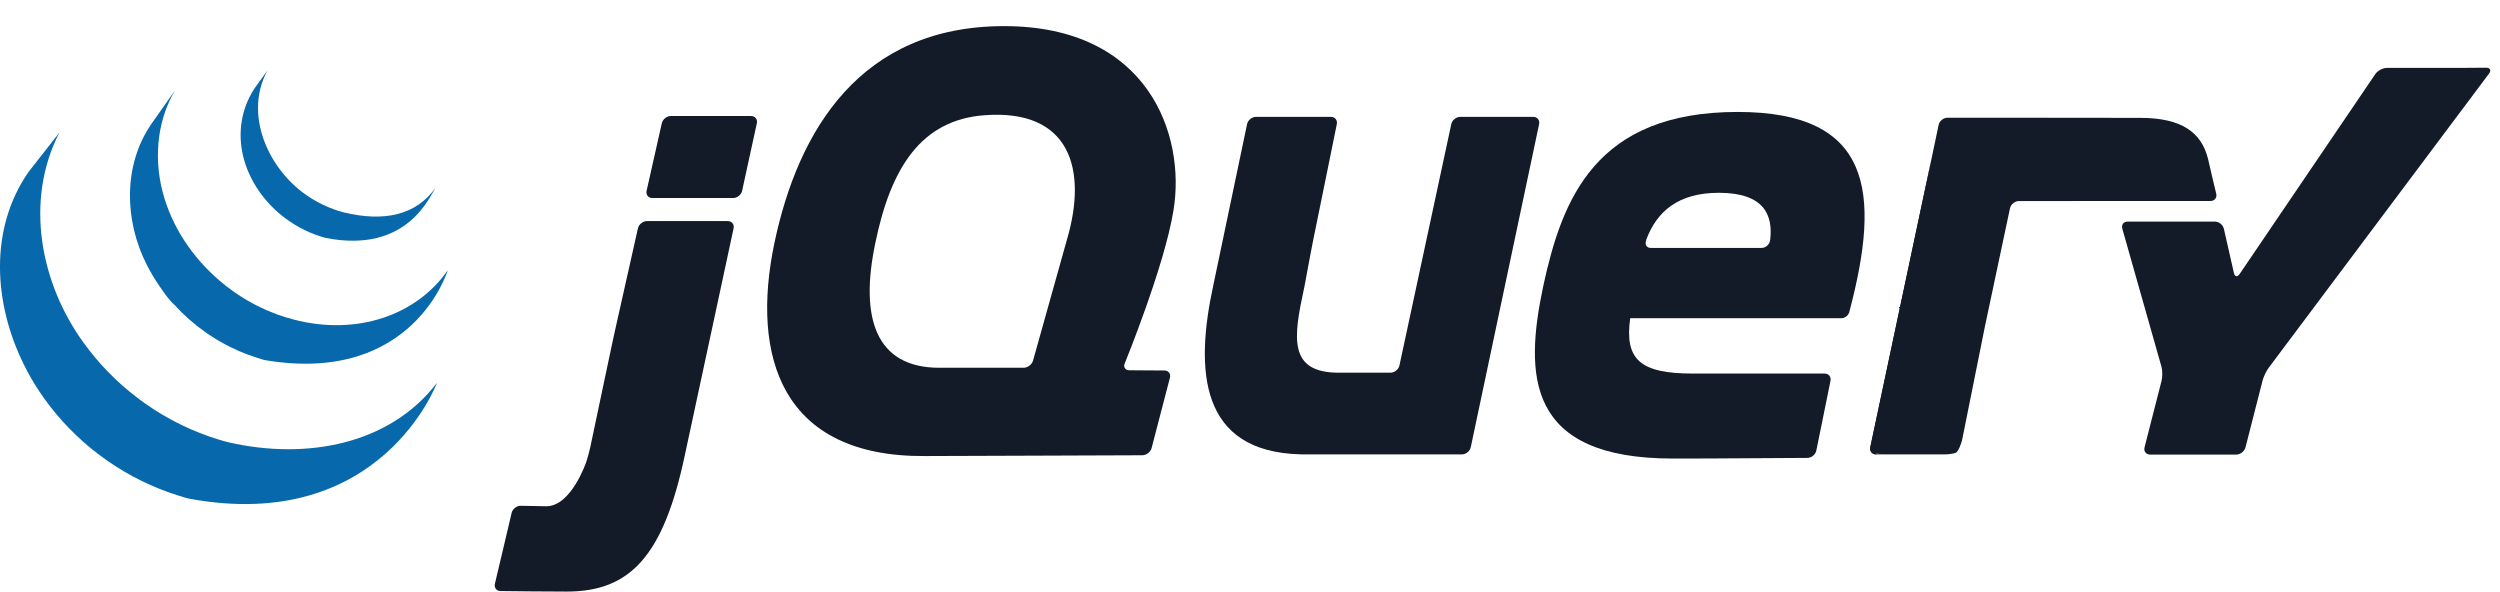 <?xml version="1.0" encoding="UTF-8"?>
<svg width="76px" height="18px" viewBox="0 0 76 18" version="1.1" xmlns="http://www.w3.org/2000/svg" xmlns:xlink="http://www.w3.org/1999/xlink">
    <!-- Generator: Sketch 49 (51002) - http://www.bohemiancoding.com/sketch -->
    <title>jquery</title>
    <desc>Created with Sketch.</desc>
    <defs></defs>
    <g id="Home" stroke="none" stroke-width="1" fill="none" fill-rule="evenodd">
        <g id="1-Home-[Opt-1]-[desktop]" transform="translate(-317, -2257)" fill-rule="nonzero">
            <g id="Technologies" transform="translate(0, 1704)">
                <g id="T1" transform="translate(140, 303.794)">
                    <g id="descr" transform="translate(0, 80)">
                        <g id="tech-logos" transform="translate(50, 156)">
                            <g id="logos" transform="translate(0.966, 0)">
                                <g id="jquery" transform="translate(126.034, 14)">
                                    <path d="M35.008,12.827 L35.566,10.688 L35.008,12.827 L35.008,12.827 L35.008,12.827 Z" id="Shape" fill="#131B28"></path>
                                    <path d="M46.789,2.98 L45.751,7.89 L46.789,2.98 L46.789,2.98 Z" id="Shape" fill="#131B28"></path>
                                    <path d="M44.12,2.98 L43.332,6.648 L44.12,2.98 L44.12,2.98 L44.12,2.98 Z" id="Shape" fill="#131B28"></path>
                                    <path d="M46.611,2.759 L44.391,2.759 C44.268,2.759 44.145,2.858 44.119,2.98 L43.331,6.648 L42.543,10.316 C42.517,10.437 42.394,10.536 42.271,10.536 L40.924,10.536 L40.7,10.536 C39.145,10.536 39.325,9.454 39.643,7.972 C39.646,7.958 39.65,7.943 39.653,7.928 L39.688,7.741 C39.69,7.729 39.692,7.717 39.694,7.706 L39.765,7.325 L39.841,6.918 C39.864,6.795 39.9,6.615 39.922,6.502 L40.281,4.741 L40.639,2.98 C40.664,2.859 40.583,2.759 40.46,2.759 L38.181,2.759 C38.058,2.759 37.936,2.859 37.911,2.98 L37.421,5.318 L36.931,7.657 C36.93,7.658 36.93,7.659 36.93,7.66 L36.885,7.877 C36.32,10.469 36.47,12.941 39.537,13.018 C39.587,13.02 39.626,13.02 39.626,13.02 L44.441,13.02 C44.564,13.02 44.686,12.921 44.712,12.799 L45.75,7.89 L46.789,2.98 C46.814,2.859 46.734,2.759 46.611,2.759 L46.611,2.759 Z" id="Shape" fill="#131B28"></path>
                                    <path d="M18.703,9.223 L19.048,7.685 L18.654,9.443 L18.276,11.234 L18.607,9.664 C18.633,9.543 18.676,9.344 18.703,9.223 L18.703,9.223 Z" id="Shape" fill="#131B28"></path>
                                    <path d="M22.831,2.733 L20.393,2.733 C20.27,2.733 20.147,2.832 20.119,2.953 L19.888,3.979 L19.657,5.006 C19.63,5.127 19.708,5.226 19.832,5.226 L22.289,5.226 C22.412,5.226 22.534,5.127 22.561,5.006 L22.784,3.979 L23.008,2.954 L23.008,2.953 C23.034,2.832 22.955,2.733 22.831,2.733 L22.831,2.733 Z" id="Shape" fill="#131B28"></path>
                                    <path d="M22.301,6.148 L22.301,6.148 L21.586,9.476 L22.301,6.148 L22.301,6.148 Z" id="Shape" fill="#131B28"></path>
                                    <path d="M22.124,5.927 L19.667,5.927 C19.544,5.927 19.42,6.026 19.393,6.148 L19.048,7.685 L18.703,9.223 C18.676,9.344 18.633,9.543 18.607,9.664 L18.275,11.234 L17.944,12.804 C17.918,12.925 17.865,13.12 17.826,13.238 C17.826,13.238 17.367,14.612 16.595,14.596 C16.562,14.596 16.53,14.595 16.498,14.594 C16.124,14.587 15.831,14.582 15.831,14.582 L15.83,14.582 C15.707,14.58 15.583,14.677 15.554,14.797 L15.3,15.875 L15.045,16.952 C15.017,17.072 15.094,17.172 15.216,17.174 C15.654,17.179 16.634,17.19 17.228,17.19 C19.156,17.19 20.172,16.116 20.823,13.024 L21.586,9.476 L22.301,6.148 C22.327,6.026 22.247,5.927 22.124,5.927 L22.124,5.927 Z" id="Shape" fill="#131B28"></path>
                                    <path d="M57.034,13.02 C56.911,13.02 56.831,12.921 56.857,12.799 L58.706,4.089" id="Shape" fill="#131B28"></path>
                                    <path d="M59.604,12.799 L60.351,9.081 L59.604,12.799 Z" id="Shape" fill="#131B28"></path>
                                    <path d="M56.884,12.91 C56.869,12.849 56.878,12.7 56.904,12.579 L57.781,8.444 L56.857,12.799 C56.831,12.921 56.911,13.02 57.034,13.02 L57.259,13.02 C57.135,13.02 56.899,12.97 56.884,12.91 L56.884,12.91 Z" id="Shape" fill="#131B28"></path>
                                    <path d="M58.736,3.946 C58.712,4.064 58.68,4.212 58.659,4.31 L57.782,8.444 L58.706,4.089 L58.736,3.946 L58.736,3.946 Z" id="Shape" fill="#131B28"></path>
                                    <path d="M67.374,5.096 L67.272,4.673 L67.171,4.239 L67.12,4.02 C66.92,3.239 66.334,2.789 65.062,2.789 L63.081,2.787 L61.257,2.785 L61.1,2.785 L59.204,2.785 C59.081,2.785 58.959,2.884 58.934,3.005 L58.934,3.005 L58.843,3.437 L58.736,3.946 L58.706,4.089 L57.782,8.444 L56.904,12.579 C56.878,12.7 56.869,12.849 56.884,12.91 C56.899,12.97 57.136,13.02 57.259,13.02 L59.111,13.02 C59.234,13.02 59.39,12.998 59.457,12.97 C59.525,12.943 59.624,12.699 59.649,12.578 L59.978,10.94 L60.307,9.303 C60.307,9.302 60.308,9.3 60.308,9.299 L60.352,9.081 L60.751,7.2 L61.104,5.538 C61.13,5.417 61.251,5.319 61.374,5.318 L67.201,5.316 C67.324,5.315 67.402,5.217 67.374,5.096 L67.374,5.096 Z" id="Shape" fill="#131B28"></path>
                                    <path d="M74.875,1.269 C74.751,1.27 74.55,1.27 74.426,1.27 L72.561,1.27 C72.438,1.27 72.28,1.354 72.21,1.457 L68.086,7.534 C68.017,7.637 67.937,7.621 67.91,7.501 L67.606,6.162 C67.579,6.041 67.456,5.942 67.332,5.942 L64.681,5.942 C64.558,5.942 64.485,6.039 64.518,6.158 L65.706,10.345 C65.74,10.464 65.743,10.66 65.712,10.78 L65.194,12.806 C65.164,12.926 65.24,13.025 65.363,13.025 L67.983,13.025 C68.106,13.025 68.232,12.926 68.263,12.806 L68.781,10.78 C68.811,10.66 68.897,10.48 68.972,10.381 L75.667,1.443 C75.741,1.344 75.701,1.263 75.578,1.264 L74.875,1.269 L74.875,1.269 Z" id="Shape" fill="#131B28"></path>
                                    <path d="M53.812,6.512 L53.811,6.509 C53.796,6.644 53.672,6.743 53.549,6.743 L50.188,6.743 C50.072,6.743 50.013,6.663 50.03,6.565 C50.031,6.562 50.031,6.56 50.033,6.557 C50.033,6.557 50.032,6.557 50.031,6.558 C50.032,6.554 50.032,6.551 50.033,6.547 C50.033,6.547 50.039,6.523 50.048,6.489 C50.369,5.631 51.023,5.067 52.252,5.067 C53.636,5.067 53.906,5.747 53.812,6.512 L53.812,6.512 Z M52.825,2.609 C48.511,2.609 47.489,5.243 46.915,7.902 C46.341,10.612 46.391,13.146 50.855,13.146 L51.014,13.146 C51.028,13.145 51.042,13.145 51.057,13.145 L51.182,13.145 L51.227,13.145 L51.345,13.145 C51.362,13.145 51.379,13.145 51.397,13.145 C51.441,13.145 51.486,13.145 51.531,13.145 L51.563,13.145 C51.74,13.145 51.919,13.144 52.099,13.143 L52.108,13.143 C53.287,13.138 54.469,13.13 54.948,13.126 C55.071,13.124 55.191,13.024 55.216,12.904 L55.397,12.015 L55.432,11.842 L55.647,10.783 C55.672,10.661 55.591,10.562 55.468,10.562 L51.454,10.562 C49.858,10.562 49.384,10.135 49.558,8.88 L55.975,8.88 L55.974,8.881 C55.976,8.881 55.977,8.88 55.978,8.88 C56.08,8.879 56.175,8.808 56.212,8.714 C56.219,8.696 56.225,8.677 56.228,8.658 L56.227,8.658 C57.18,5.044 56.906,2.609 52.825,2.609 L52.825,2.609 Z" id="Shape" fill="#131B28"></path>
                                    <path d="M32.433,6.498 L32.373,6.714 C32.373,6.715 32.372,6.715 32.372,6.715 L31.888,8.442 L31.404,10.169 C31.37,10.288 31.242,10.386 31.118,10.386 L28.554,10.386 C26.609,10.386 26.135,8.855 26.609,6.598 C27.082,4.29 28.011,2.854 29.925,2.709 C32.542,2.511 33.065,4.362 32.433,6.498 L32.433,6.498 Z M34.192,10.253 C34.192,10.253 35.401,7.3 35.675,5.594 C36.05,3.311 34.913,0 30.524,0 C26.159,0 24.264,3.161 23.541,6.598 C22.818,10.059 23.765,13.095 28.105,13.07 L31.529,13.058 L34.728,13.046 C34.852,13.045 34.978,12.946 35.009,12.827 L35.566,10.688 C35.597,10.568 35.522,10.469 35.399,10.469 L34.865,10.466 L34.331,10.462 C34.226,10.462 34.166,10.393 34.178,10.303 C34.181,10.287 34.184,10.27 34.192,10.253 L34.192,10.253 Z" id="Shape" fill="#131B28"></path>
                                    <path d="M0.864,4.437 C-0.341,6.179 -0.191,8.446 0.73,10.297 C0.752,10.342 0.775,10.385 0.797,10.429 C0.812,10.457 0.825,10.485 0.84,10.513 C0.849,10.529 0.858,10.545 0.867,10.56 C0.883,10.59 0.899,10.618 0.915,10.647 C0.944,10.698 0.973,10.748 1.003,10.798 C1.02,10.826 1.036,10.854 1.053,10.881 C1.086,10.935 1.12,10.989 1.155,11.042 C1.17,11.065 1.184,11.087 1.199,11.109 C1.247,11.182 1.296,11.253 1.346,11.324 C1.348,11.326 1.349,11.328 1.351,11.33 C1.359,11.341 1.367,11.352 1.376,11.363 C1.419,11.424 1.464,11.484 1.51,11.543 C1.527,11.565 1.544,11.587 1.561,11.608 C1.602,11.66 1.643,11.711 1.685,11.762 C1.701,11.781 1.717,11.8 1.733,11.819 C1.789,11.886 1.847,11.953 1.906,12.018 C1.907,12.019 1.909,12.021 1.91,12.022 C1.912,12.025 1.914,12.027 1.916,12.029 C1.974,12.093 2.033,12.154 2.092,12.216 C2.111,12.235 2.13,12.254 2.149,12.273 C2.195,12.32 2.242,12.366 2.29,12.412 C2.309,12.431 2.328,12.449 2.347,12.467 C2.41,12.527 2.475,12.586 2.54,12.644 C2.541,12.645 2.542,12.645 2.543,12.646 C2.554,12.656 2.565,12.665 2.576,12.675 C2.634,12.725 2.693,12.775 2.751,12.824 C2.775,12.843 2.8,12.862 2.824,12.882 C2.872,12.921 2.921,12.959 2.97,12.997 C2.996,13.016 3.022,13.036 3.048,13.056 C3.102,13.096 3.157,13.136 3.212,13.174 C3.232,13.189 3.251,13.203 3.271,13.217 C3.277,13.221 3.282,13.225 3.288,13.229 C3.34,13.265 3.394,13.3 3.447,13.335 C3.47,13.35 3.493,13.366 3.516,13.381 C3.598,13.433 3.681,13.484 3.765,13.534 C3.787,13.547 3.811,13.56 3.834,13.573 C3.895,13.609 3.957,13.644 4.02,13.679 C4.055,13.697 4.089,13.715 4.124,13.732 C4.168,13.756 4.212,13.78 4.258,13.802 C4.268,13.807 4.278,13.812 4.289,13.817 C4.307,13.826 4.325,13.835 4.343,13.844 C4.413,13.878 4.484,13.911 4.555,13.942 C4.57,13.949 4.585,13.956 4.6,13.963 C4.682,13.999 4.764,14.033 4.847,14.066 C4.867,14.074 4.887,14.082 4.908,14.09 C4.984,14.12 5.062,14.149 5.141,14.177 C5.151,14.18 5.16,14.184 5.17,14.187 C5.256,14.217 5.343,14.245 5.43,14.273 C5.451,14.279 5.472,14.285 5.493,14.292 C5.582,14.318 5.67,14.351 5.762,14.368 C11.59,15.437 13.283,10.845 13.283,10.845 C11.861,12.708 9.337,13.2 6.946,12.652 C6.855,12.632 6.767,12.603 6.679,12.577 C6.657,12.57 6.635,12.564 6.613,12.557 C6.526,12.53 6.441,12.502 6.356,12.473 C6.344,12.469 6.332,12.464 6.32,12.46 C6.244,12.433 6.169,12.405 6.094,12.375 C6.072,12.367 6.051,12.359 6.03,12.35 C5.948,12.318 5.866,12.284 5.785,12.248 C5.769,12.241 5.753,12.233 5.737,12.226 C5.667,12.195 5.599,12.163 5.53,12.13 C5.51,12.12 5.491,12.111 5.471,12.101 C5.417,12.075 5.364,12.047 5.311,12.019 C5.276,12.001 5.24,11.983 5.204,11.963 C5.14,11.928 5.076,11.892 5.013,11.855 C4.992,11.843 4.97,11.832 4.948,11.819 C4.864,11.769 4.781,11.718 4.699,11.666 C4.677,11.651 4.655,11.635 4.632,11.62 C4.573,11.582 4.513,11.542 4.455,11.502 C4.435,11.489 4.417,11.475 4.398,11.462 C4.341,11.421 4.286,11.381 4.23,11.34 C4.205,11.321 4.18,11.302 4.156,11.283 C4.105,11.244 4.055,11.205 4.005,11.164 C3.982,11.146 3.959,11.128 3.937,11.11 C3.874,11.057 3.811,11.004 3.749,10.95 C3.742,10.944 3.735,10.939 3.728,10.933 C3.661,10.873 3.595,10.813 3.53,10.752 C3.511,10.734 3.493,10.716 3.474,10.698 C3.426,10.652 3.379,10.605 3.332,10.557 C3.313,10.539 3.295,10.52 3.276,10.501 C3.217,10.44 3.159,10.379 3.102,10.316 C3.099,10.312 3.096,10.31 3.093,10.306 C3.033,10.24 2.974,10.172 2.916,10.104 C2.9,10.085 2.885,10.067 2.87,10.048 C2.827,9.996 2.784,9.943 2.742,9.89 C2.727,9.871 2.711,9.851 2.696,9.831 C2.645,9.766 2.596,9.701 2.548,9.634 C1.221,7.813 0.744,5.3 1.805,3.237" id="Shape" fill="#0868AC"></path>
                                    <path d="M4.605,2.969 C3.734,4.231 3.781,5.92 4.461,7.254 C4.575,7.477 4.703,7.694 4.846,7.901 C4.977,8.089 5.122,8.313 5.295,8.465 C5.358,8.534 5.424,8.602 5.491,8.669 C5.508,8.686 5.525,8.703 5.542,8.72 C5.607,8.783 5.673,8.846 5.742,8.907 C5.745,8.909 5.747,8.912 5.75,8.914 C5.751,8.914 5.751,8.915 5.752,8.915 C5.828,8.982 5.906,9.047 5.985,9.11 C6.003,9.123 6.02,9.137 6.038,9.151 C6.118,9.213 6.199,9.273 6.282,9.331 C6.285,9.332 6.287,9.334 6.289,9.336 C6.326,9.361 6.364,9.385 6.401,9.41 C6.419,9.421 6.436,9.434 6.454,9.445 C6.513,9.483 6.573,9.521 6.634,9.556 C6.643,9.562 6.652,9.566 6.66,9.571 C6.713,9.602 6.766,9.632 6.82,9.661 C6.839,9.672 6.858,9.681 6.877,9.691 C6.914,9.71 6.951,9.73 6.989,9.749 C6.994,9.752 7,9.754 7.006,9.757 C7.082,9.795 7.16,9.832 7.239,9.866 C7.256,9.874 7.273,9.881 7.29,9.888 C7.354,9.915 7.418,9.941 7.482,9.966 C7.509,9.976 7.537,9.986 7.564,9.996 C7.622,10.018 7.68,10.037 7.739,10.057 C7.766,10.066 7.792,10.075 7.819,10.083 C7.903,10.109 7.985,10.142 8.073,10.157 C12.573,10.907 13.611,7.422 13.611,7.422 C12.675,8.778 10.861,9.426 8.926,8.92 C8.84,8.898 8.756,8.873 8.671,8.846 C8.646,8.838 8.62,8.83 8.595,8.821 C8.535,8.802 8.475,8.781 8.416,8.76 C8.389,8.75 8.362,8.74 8.336,8.729 C8.271,8.705 8.207,8.679 8.144,8.652 C8.127,8.644 8.109,8.637 8.092,8.63 C8.013,8.595 7.935,8.558 7.858,8.52 C7.818,8.5 7.779,8.48 7.74,8.46 C7.717,8.448 7.695,8.436 7.672,8.424 C7.622,8.397 7.572,8.369 7.523,8.34 C7.511,8.333 7.499,8.327 7.487,8.32 C7.427,8.284 7.366,8.247 7.307,8.209 C7.289,8.197 7.271,8.184 7.253,8.172 C7.213,8.147 7.174,8.121 7.136,8.095 C7.053,8.037 6.972,7.977 6.893,7.916 C6.874,7.901 6.856,7.887 6.838,7.872 C5.991,7.2 5.319,6.28 5,5.238 C4.666,4.157 4.738,2.943 5.317,1.958" id="Shape" fill="#0868AC"></path>
                                    <path d="M7.752,1.872 C7.238,2.633 7.187,3.578 7.544,4.418 C7.92,5.309 8.69,6.009 9.589,6.34 C9.626,6.354 9.663,6.367 9.701,6.379 C9.717,6.384 9.734,6.39 9.75,6.395 C9.803,6.412 9.856,6.431 9.911,6.441 C12.395,6.924 13.069,5.159 13.249,4.899 C12.658,5.754 11.666,5.959 10.449,5.662 C10.353,5.639 10.247,5.604 10.154,5.571 C10.035,5.528 9.918,5.479 9.805,5.424 C9.588,5.32 9.382,5.193 9.191,5.048 C8.102,4.217 7.425,2.631 8.136,1.339" id="Shape" fill="#0868AC"></path>
                                </g>
                            </g>
                        </g>
                    </g>
                </g>
            </g>
        </g>
    </g>
</svg>